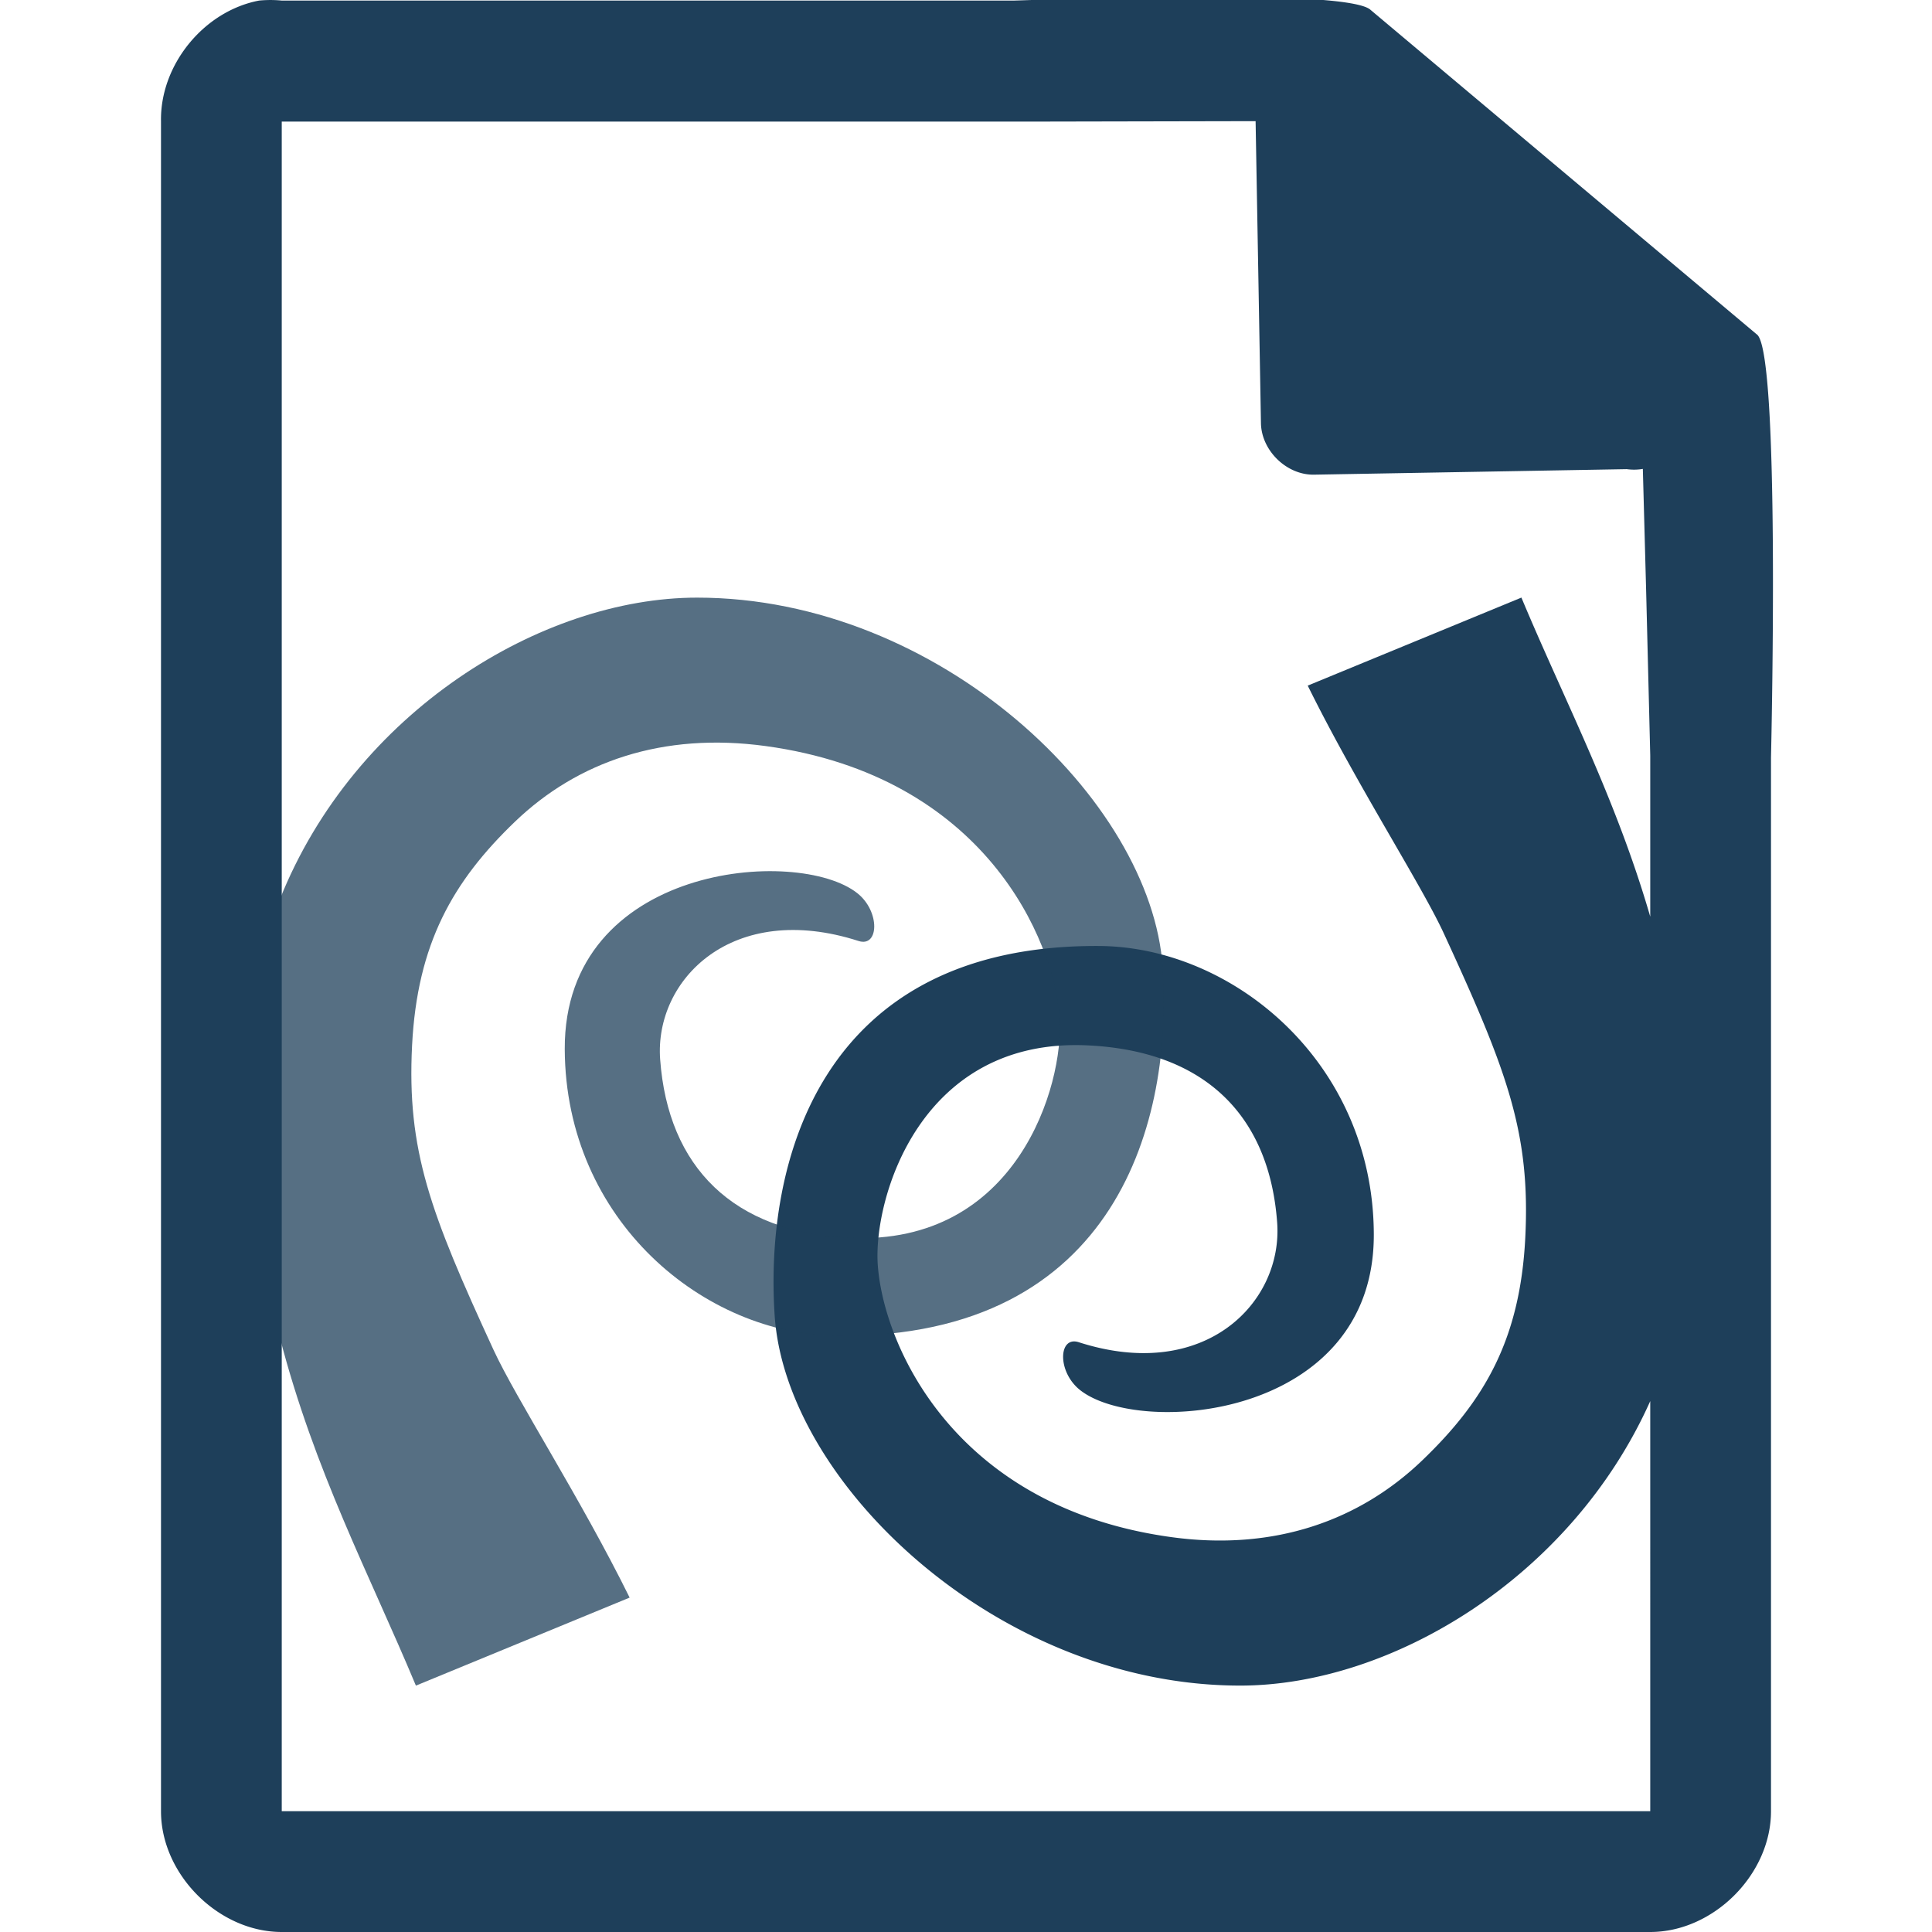 <?xml version="1.0" encoding="UTF-8" standalone="no"?>
<svg
   xmlns:dc="http://purl.org/dc/elements/1.1/"
   xmlns:cc="http://creativecommons.org/ns#"
   xmlns:rdf="http://www.w3.org/1999/02/22-rdf-syntax-ns#"
   xmlns:svg="http://www.w3.org/2000/svg"
   xmlns="http://www.w3.org/2000/svg"
   xmlns:sodipodi="http://sodipodi.sourceforge.net/DTD/sodipodi-0.dtd"
   xmlns:inkscape="http://www.inkscape.org/namespaces/inkscape"
   width="48"
   height="48"
   version="1.1"
   id="svg37"
   sodipodi:docname="application-x-sln.svg"
   inkscape:version="0.92.4 (5da689c313, 2019-01-14)">
  <sodipodi:namedview
     pagecolor="#ffffff"
     bordercolor="#666666"
     borderopacity="1"
     objecttolerance="10"
     gridtolerance="10"
     guidetolerance="10"
     inkscape:pageopacity="0"
     inkscape:pageshadow="2"
     inkscape:window-width="1087"
     inkscape:window-height="480"
     id="namedview39"
     showgrid="false"
     inkscape:zoom="4.9166667"
     inkscape:cx="2.1355932"
     inkscape:cy="24"
     inkscape:window-x="0"
     inkscape:window-y="25"
     inkscape:window-maximized="0"
     inkscape:current-layer="svg37" />
  <defs
     id="defs31">
    <linearGradient
       id="a">
      <stop
         offset="0"
         stop-color="#dc85e9"
         id="stop2" />
      <stop
         offset="1"
         stop-color="#f2cbf8"
         id="stop4" />
    </linearGradient>
    <linearGradient
       id="b">
      <stop
         offset="0"
         stop-color="#dc85e9"
         id="stop7" />
      <stop
         offset="1"
         stop-color="#f2cbf8"
         id="stop9" />
    </linearGradient>
    <linearGradient
       id="c">
      <stop
         offset="0"
         stop-color="#fff"
         stop-opacity=".588"
         id="stop12" />
      <stop
         offset="1"
         stop-color="#fff"
         stop-opacity=".863"
         id="stop14" />
    </linearGradient>
    <linearGradient
       id="d">
      <stop
         offset="0"
         stop-color="#b3b3b3"
         id="stop17" />
      <stop
         offset="1"
         stop-color="#e6e6e6"
         id="stop19" />
    </linearGradient>
    <linearGradient
       id="e">
      <stop
         offset="0"
         stop-color="#e694bb"
         id="stop22" />
      <stop
         offset=".262"
         stop-color="#d3819a"
         id="stop24" />
      <stop
         offset=".705"
         stop-color="#b25a64"
         id="stop26" />
      <stop
         offset="1"
         stop-color="#98313d"
         id="stop28" />
    </linearGradient>
  </defs>
  <path
     style="color:#000000;font-weight:400;line-height:normal;font-family:'Andale Mono';text-indent:0;text-align:start;text-decoration:none;text-decoration-line:none;text-transform:none;overflow:visible;fill:#1e3f5a;marker:none"
     d="m 29.705,-0.084 c -2.047,0.008 -4.121,0.088 -4.517,0.098 H 7 a 2.938,2.938 0 0 0 -0.563,0 C 5.063,0.276 3.975,1.612 4,3.012 V 45 c 0,1.57 1.43,3 3,3 h 34 c 1.57,0 3,-1.43 3,-3 V 18.818 C 44.018,18.026 44.215,8.891 43.664,8.322 l -9.61,-8.074 c -0.284,-0.275 -2.302,-0.34 -4.349,-0.332 z m 1.49,3.094 0.133,7.504 c 0.012,0.681 0.638,1.29 1.317,1.279 l 7.771,-0.137 c 0.133,0.018 0.268,0.017 0.4,-0.006 l 0.082,3.03 0.102,4.09 v 4.004 c -0.867,-2.982 -2.135,-5.375 -3.201,-7.927 l -5.309,2.187 c 1.22,2.47 2.817,4.934 3.381,6.156 1.578,3.423 2.155,4.954 2.024,7.563 -0.128,2.522 -1.01,4.044 -2.561,5.531 -1.55,1.487 -3.665,2.257 -6.227,1.906 -5.425,-0.742 -7.17,-4.803 -7.3,-6.78 -0.107,-1.627 1.046,-5.634 5.214,-5.438 2.89,0.136 4.514,1.72 4.71,4.406 0.143,1.98 -1.793,3.979 -4.93,2.969 -0.505,-0.163 -0.54,0.732 0.031,1.187 1.47,1.17 7.32,0.723 7.3,-3.875 -0.017,-4.26 -3.496,-7.137 -6.825,-7.156 -6.974,-0.04 -8.313,5.433 -8.06,9.187 0.278,4.16 5.552,9.189 11.567,9.188 3.736,0 8.217,-2.67 10.186,-7.068 V 44.998 H 7 V 3.021 h 18.672 z"
     font-weight="400"
     overflow="visible"
     id="path33"
     inkscape:connector-curvature="0" />
  <path
     d="m 17.318,14.848 c -3.86,0 -8.508,2.839 -10.367,7.5 v 10.875 c 0.864,3.33 2.23,5.897 3.382,8.656 l 5.31,-2.187 c -1.219,-2.47 -2.818,-4.934 -3.382,-6.156 -1.578,-3.423 -2.154,-4.954 -2.023,-7.563 0.128,-2.522 1.01,-4.076 2.56,-5.562 1.551,-1.487 3.665,-2.226 6.227,-1.875 5.426,0.743 7.172,4.803 7.301,6.78 0.107,1.628 -1.046,5.634 -5.215,5.438 -2.89,-0.136 -4.514,-1.75 -4.71,-4.437 -0.143,-1.98 1.795,-3.948 4.931,-2.938 0.505,0.163 0.54,-0.733 -0.031,-1.187 -1.47,-1.17 -7.29,-0.723 -7.27,3.875 0.019,4.26 3.466,7.106 6.796,7.125 6.973,0.04 8.311,-5.403 8.06,-9.156 -0.28,-4.16 -5.554,-9.189 -11.569,-9.188 z"
     id="path35"
     inkscape:connector-curvature="0"
     style="opacity:0.75;fill:#1e3f5a;fill-rule:evenodd" />
</svg>
